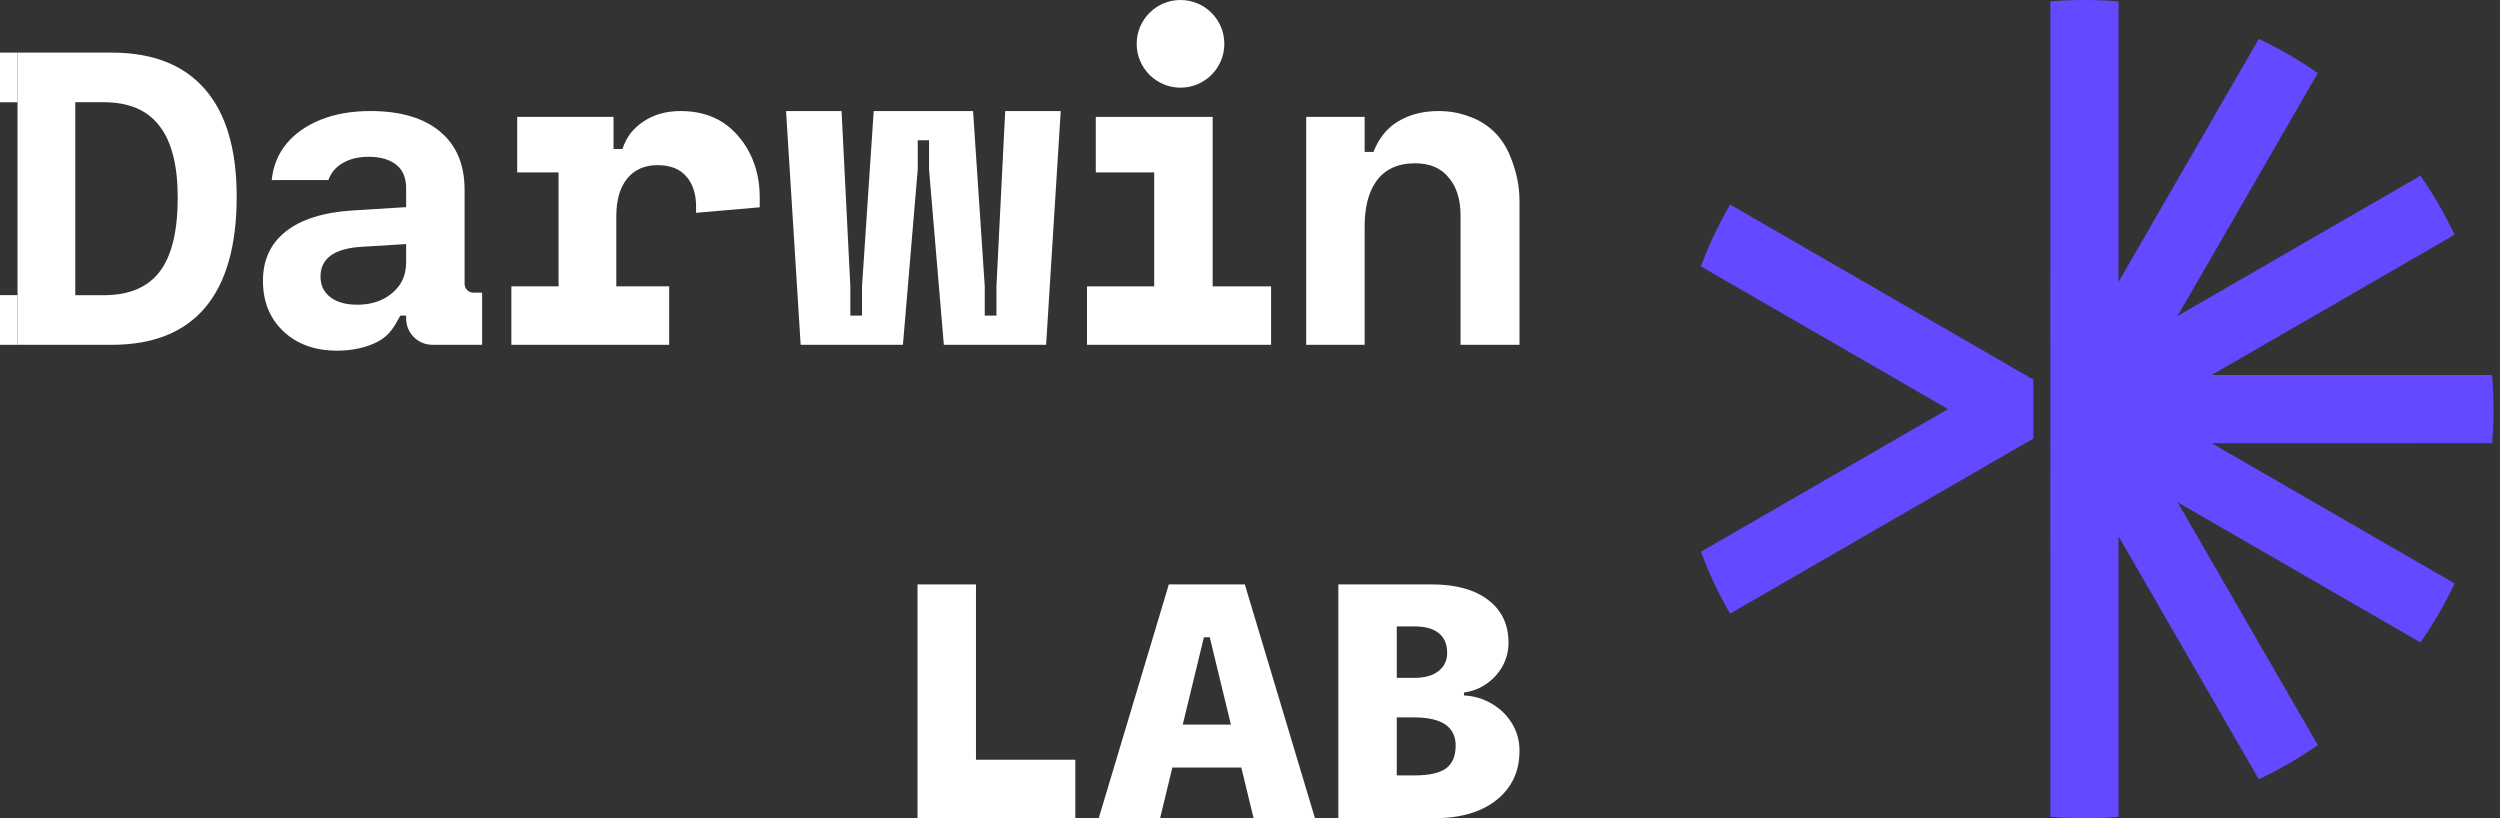 <svg viewBox="0 0 110 36" fill="none" xmlns="http://www.w3.org/2000/svg">
<rect x="0" y="0" width="110" height="36" fill="#333333" stroke="none"/>
<path d="M60.044 15.171H57.473V5.143H60.044V6.686H60.43C60.658 6.121 60.99 5.659 61.501 5.35C62.012 5.041 62.61 4.886 63.296 4.886C63.78 4.886 64.23 4.967 64.647 5.128C65.077 5.276 65.454 5.511 65.776 5.834C66.099 6.157 66.348 6.567 66.523 7.064C66.711 7.562 66.858 8.153 66.858 8.839V15.171H64.264V9.484C64.264 8.772 64.089 8.214 63.739 7.81C63.403 7.394 62.913 7.185 62.267 7.185C61.514 7.185 60.95 7.441 60.573 7.951C60.21 8.449 60.044 9.121 60.044 9.968V15.171Z" fill="white"/>
<path d="M47.828 12.6H50.785V7.586H48.214V5.143H53.357V12.6H55.928V15.171H47.828V12.6Z" fill="white"/>
<path d="M53.871 1.929C53.871 2.994 53.008 3.857 51.942 3.857C50.877 3.857 50.014 2.994 50.014 1.929C50.014 0.864 50.877 0 51.942 0C53.008 0 53.871 0.864 53.871 1.929Z" fill="white"/>
<path d="M35.229 15.171H39.729L40.38 7.457V6.172H40.878V7.457L41.529 15.171H46.029L46.672 4.886H44.229L43.843 12.6V13.886H43.329V12.6L42.815 4.886H38.443L37.929 12.6V13.886H37.415V12.6L37.029 4.886H34.586L35.229 15.171Z" fill="white"/>
<path d="M22.757 5.143H26.996V6.557H27.386C27.574 6.006 27.863 5.646 28.307 5.35C28.764 5.041 29.309 4.886 29.941 4.886C30.936 4.886 31.736 5.202 32.341 5.834C32.946 6.452 33.428 7.4 33.428 8.678V9.121L30.627 9.363V9.081C30.627 8.53 30.485 8.093 30.203 7.77C29.921 7.434 29.497 7.266 28.932 7.266C28.368 7.266 27.924 7.461 27.601 7.851C27.279 8.241 27.117 8.799 27.117 9.525V12.6H29.443V15.171H22.5V12.6H24.576V7.586H22.757V5.143Z" fill="white"/>
<path d="M14.834 15.429C13.858 15.429 13.071 15.146 12.471 14.579C11.87 14.013 11.57 13.271 11.57 12.354C11.57 11.437 11.905 10.714 12.574 10.185C13.243 9.656 14.212 9.348 15.481 9.262L17.87 9.114V8.302C17.87 7.859 17.753 7.514 17.459 7.268C17.166 7.022 16.753 6.899 16.222 6.899C15.772 6.899 15.39 6.991 15.078 7.175C14.771 7.354 14.562 7.603 14.449 7.923H11.955C12.017 7.308 12.236 6.772 12.611 6.317C12.993 5.861 13.496 5.511 14.121 5.264C14.752 5.012 15.478 4.886 16.297 4.886C17.622 4.886 18.644 5.188 19.363 5.791C20.082 6.388 20.442 7.243 20.442 8.357V11.478V12.491C20.442 12.704 20.614 12.877 20.827 12.877H21.213V15.171H19.027C18.388 15.171 17.87 14.653 17.87 14.014V13.886H17.613C17.357 14.366 17.138 14.761 16.625 15.032C16.112 15.296 15.515 15.429 14.834 15.429ZM15.715 13.407C16.14 13.407 16.515 13.327 16.841 13.167C17.172 13.001 17.431 12.773 17.619 12.484C17.806 12.188 17.87 11.853 17.87 11.477V10.739L15.912 10.859C14.706 10.933 14.102 11.37 14.102 12.17C14.102 12.551 14.246 12.853 14.534 13.075C14.821 13.296 15.215 13.407 15.715 13.407Z" fill="white"/>
<path d="M0.771 2.315H4.913C6.72 2.315 8.088 2.852 9.019 3.927C9.949 4.997 10.414 6.571 10.414 8.65C10.414 10.806 9.952 12.433 9.028 13.532C8.103 14.625 6.732 15.172 4.913 15.172H0.771V2.315ZM3.312 4.498V12.989H4.564C5.679 12.989 6.499 12.644 7.024 11.955C7.555 11.26 7.82 10.173 7.82 8.694C7.82 7.28 7.552 6.229 7.015 5.54C6.484 4.845 5.667 4.498 4.564 4.498H3.312Z" fill="white"/>
<path d="M0 2.315H0.771V4.5H0V2.315Z" fill="white"/>
<path d="M0 12.986H0.771V15.172H0V12.986Z" fill="white"/>
<path d="M63.13 36H58.887V25.714H63.001C64.052 25.714 64.887 25.942 65.479 26.399C66.076 26.85 66.374 27.477 66.374 28.28C66.374 28.646 66.288 28.986 66.117 29.3C65.946 29.613 65.711 29.875 65.413 30.084C65.115 30.288 64.792 30.419 64.415 30.471V30.6C64.88 30.624 65.284 30.751 65.655 30.975C66.027 31.193 66.32 31.483 66.535 31.844C66.751 32.201 66.858 32.597 66.858 33.035C66.858 33.938 66.523 34.657 65.853 35.194C65.188 35.731 64.259 36 63.13 36ZM61.458 27.561V29.827H62.23C62.675 29.827 63.032 29.73 63.286 29.535C63.545 29.335 63.675 29.067 63.675 28.729C63.675 28.345 63.552 28.055 63.308 27.86C63.068 27.66 62.704 27.561 62.23 27.561H61.458ZM61.458 34.118H62.23C62.87 34.118 63.34 34.016 63.623 33.812C63.907 33.602 64.049 33.267 64.049 32.807C64.049 31.98 63.437 31.566 62.23 31.566H61.458V34.118Z" fill="white"/>
<path d="M52.972 28.04L51.044 36H48.344L51.429 25.714H54.772L57.858 36H55.158L53.229 28.04H52.972ZM54.461 31.883L55.002 33.773H50.929L51.335 31.883H54.461Z" fill="white"/>
<path d="M47.314 33.428V36H40.371V25.714H42.943V33.428H47.314Z" fill="white"/>
<path fill-rule="evenodd" clip-rule="evenodd" d="M90.216 0.062L90.215 18L90.216 35.938C90.71 35.979 91.21 36 91.715 36C92.221 36 92.721 35.979 93.216 35.938L93.216 23.598L99.387 34.288C100.297 33.858 101.166 33.355 101.984 32.785L95.814 22.098L106.501 28.268C107.071 27.45 107.574 26.581 108.003 25.671L97.313 19.5L109.654 19.499C109.694 19.005 109.715 18.505 109.715 18C109.715 17.495 109.694 16.994 109.654 16.499L97.314 16.5L108.003 10.328C107.574 9.418 107.07 8.55 106.501 7.731L95.814 13.902L101.984 3.215C101.165 2.645 100.297 2.142 99.387 1.712L93.216 12.402L93.216 0.062C92.721 0.021 92.221 0 91.715 0C91.21 0 90.71 0.021 90.216 0.062ZM76.124 9L89.465 16.701V19.299L76.123 26.999C75.623 26.134 75.193 25.224 74.84 24.276L85.715 18L74.84 11.723C75.193 10.775 75.623 9.865 76.124 9Z" fill="#6349FF"/>
</svg>
